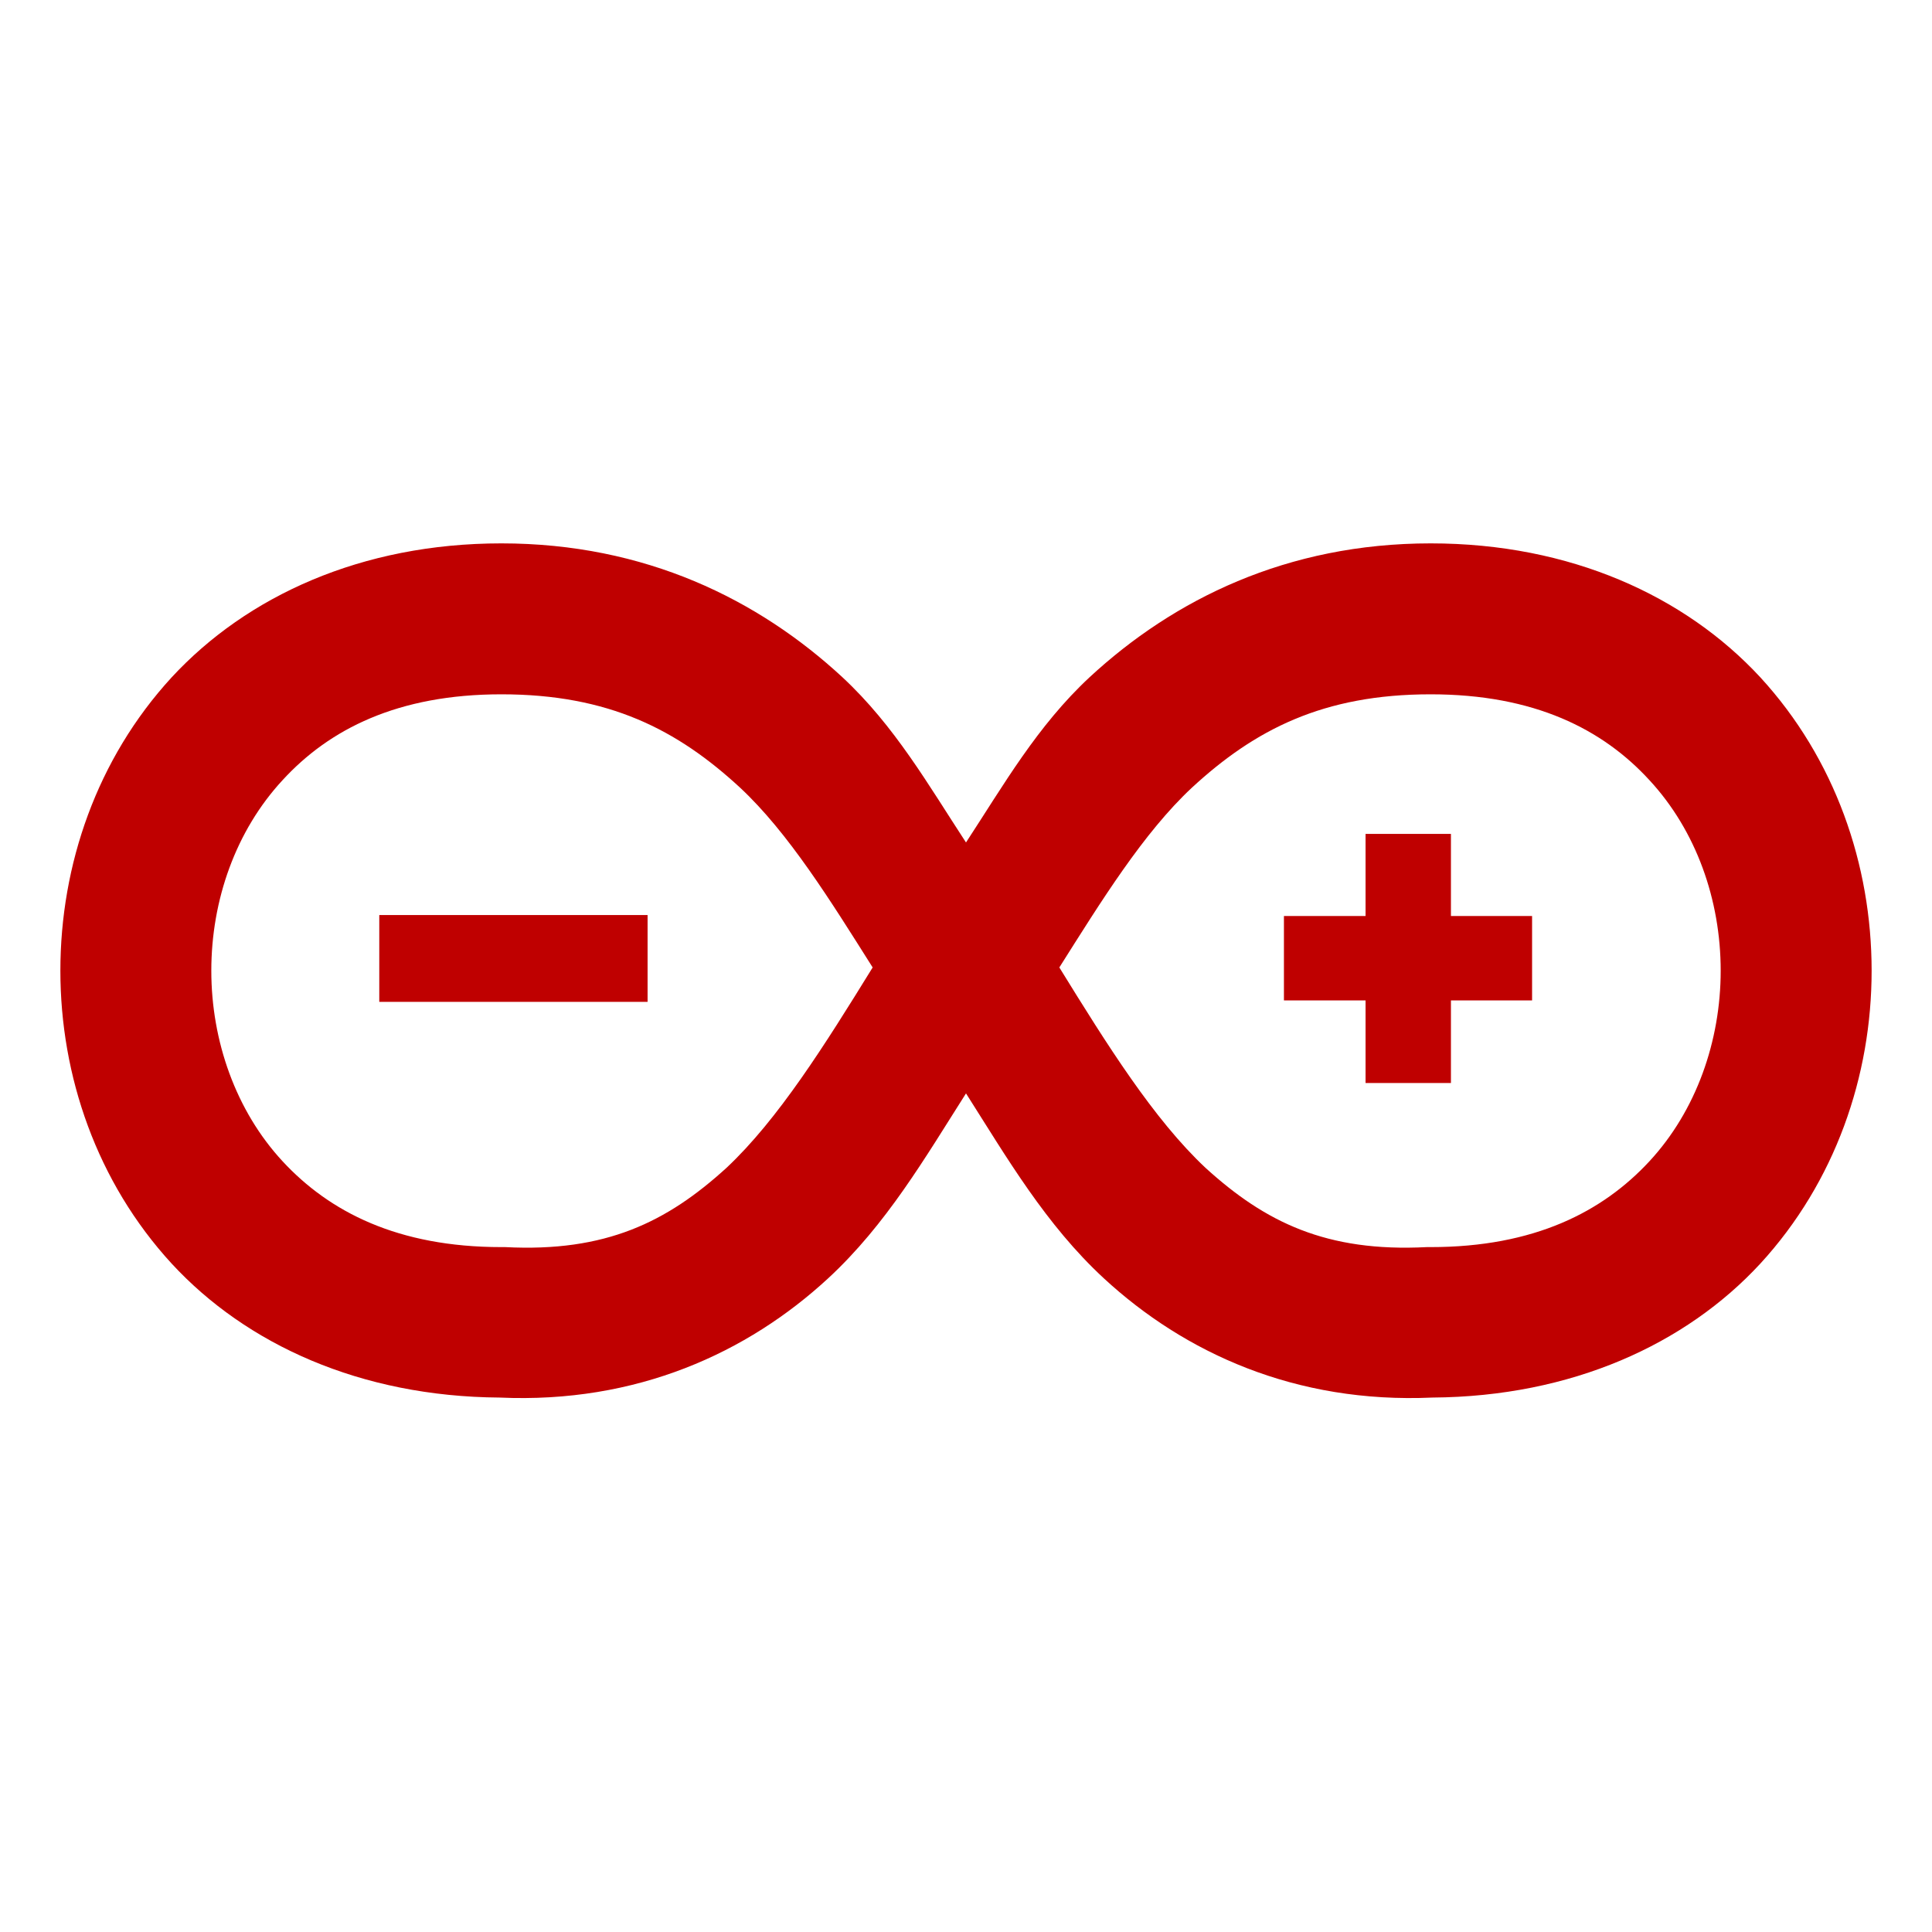 
<svg xmlns="http://www.w3.org/2000/svg" xmlns:xlink="http://www.w3.org/1999/xlink" width="16px" height="16px" viewBox="0 0 16 16" version="1.1">
<g id="surface1">
<path style=" stroke:none;fill-rule:nonzero;fill:#bf0000;fill-opacity:1;" d="M 4.152 4.5 C 2.992 4.5 2.043 4.938 1.422 5.609 C 0.801 6.285 0.5 7.164 0.5 8.039 C 0.5 8.91 0.801 9.789 1.422 10.465 C 2.039 11.133 2.984 11.566 4.137 11.574 C 5.273 11.625 6.191 11.203 6.859 10.586 C 7.34 10.141 7.66 9.59 8 9.055 C 8.34 9.59 8.66 10.141 9.141 10.586 C 9.809 11.203 10.727 11.625 11.863 11.574 C 13.016 11.566 13.961 11.133 14.578 10.465 C 15.199 9.789 15.5 8.91 15.5 8.039 C 15.5 7.164 15.199 6.285 14.578 5.609 C 13.957 4.938 13.008 4.5 11.848 4.5 C 10.656 4.5 9.719 4.965 9.023 5.609 C 8.59 6.012 8.312 6.5 8 6.977 C 7.688 6.5 7.41 6.012 6.977 5.609 C 6.281 4.965 5.344 4.5 4.152 4.5 Z M 4.152 5.75 C 5.043 5.75 5.609 6.043 6.129 6.523 C 6.531 6.898 6.879 7.461 7.227 8.012 C 6.832 8.652 6.445 9.27 6.016 9.672 C 5.523 10.121 5.016 10.371 4.184 10.328 L 4.152 10.328 C 3.293 10.328 2.727 10.035 2.34 9.617 C 1.953 9.199 1.75 8.621 1.75 8.039 C 1.75 7.453 1.953 6.879 2.34 6.461 C 2.727 6.039 3.293 5.75 4.152 5.75 Z M 11.848 5.75 C 12.707 5.75 13.273 6.039 13.66 6.461 C 14.047 6.879 14.25 7.453 14.25 8.039 C 14.25 8.621 14.047 9.199 13.66 9.617 C 13.273 10.035 12.707 10.328 11.848 10.328 L 11.816 10.328 C 10.984 10.371 10.477 10.121 9.984 9.672 C 9.555 9.27 9.168 8.652 8.773 8.012 C 9.121 7.461 9.469 6.898 9.871 6.523 C 10.391 6.043 10.957 5.75 11.848 5.75 Z M 11.848 5.75 "/>
<path style=" stroke:none;fill-rule:nonzero;fill:#bf0000;fill-opacity:1;" d="M 11.309 6.906 L 11.309 7.586 L 10.633 7.586 L 10.633 8.285 L 11.309 8.285 L 11.309 8.969 L 12.016 8.969 L 12.016 8.285 L 12.688 8.285 L 12.688 7.586 L 12.016 7.586 L 12.016 6.906 Z M 11.309 6.906 "/>
<path style=" stroke:none;fill-rule:nonzero;fill:#bf0000;fill-opacity:1;" d="M 3.141 7.578 L 3.141 8.297 L 5.363 8.297 L 5.363 7.578 Z M 3.141 7.578 "/>
</g>
</svg>
